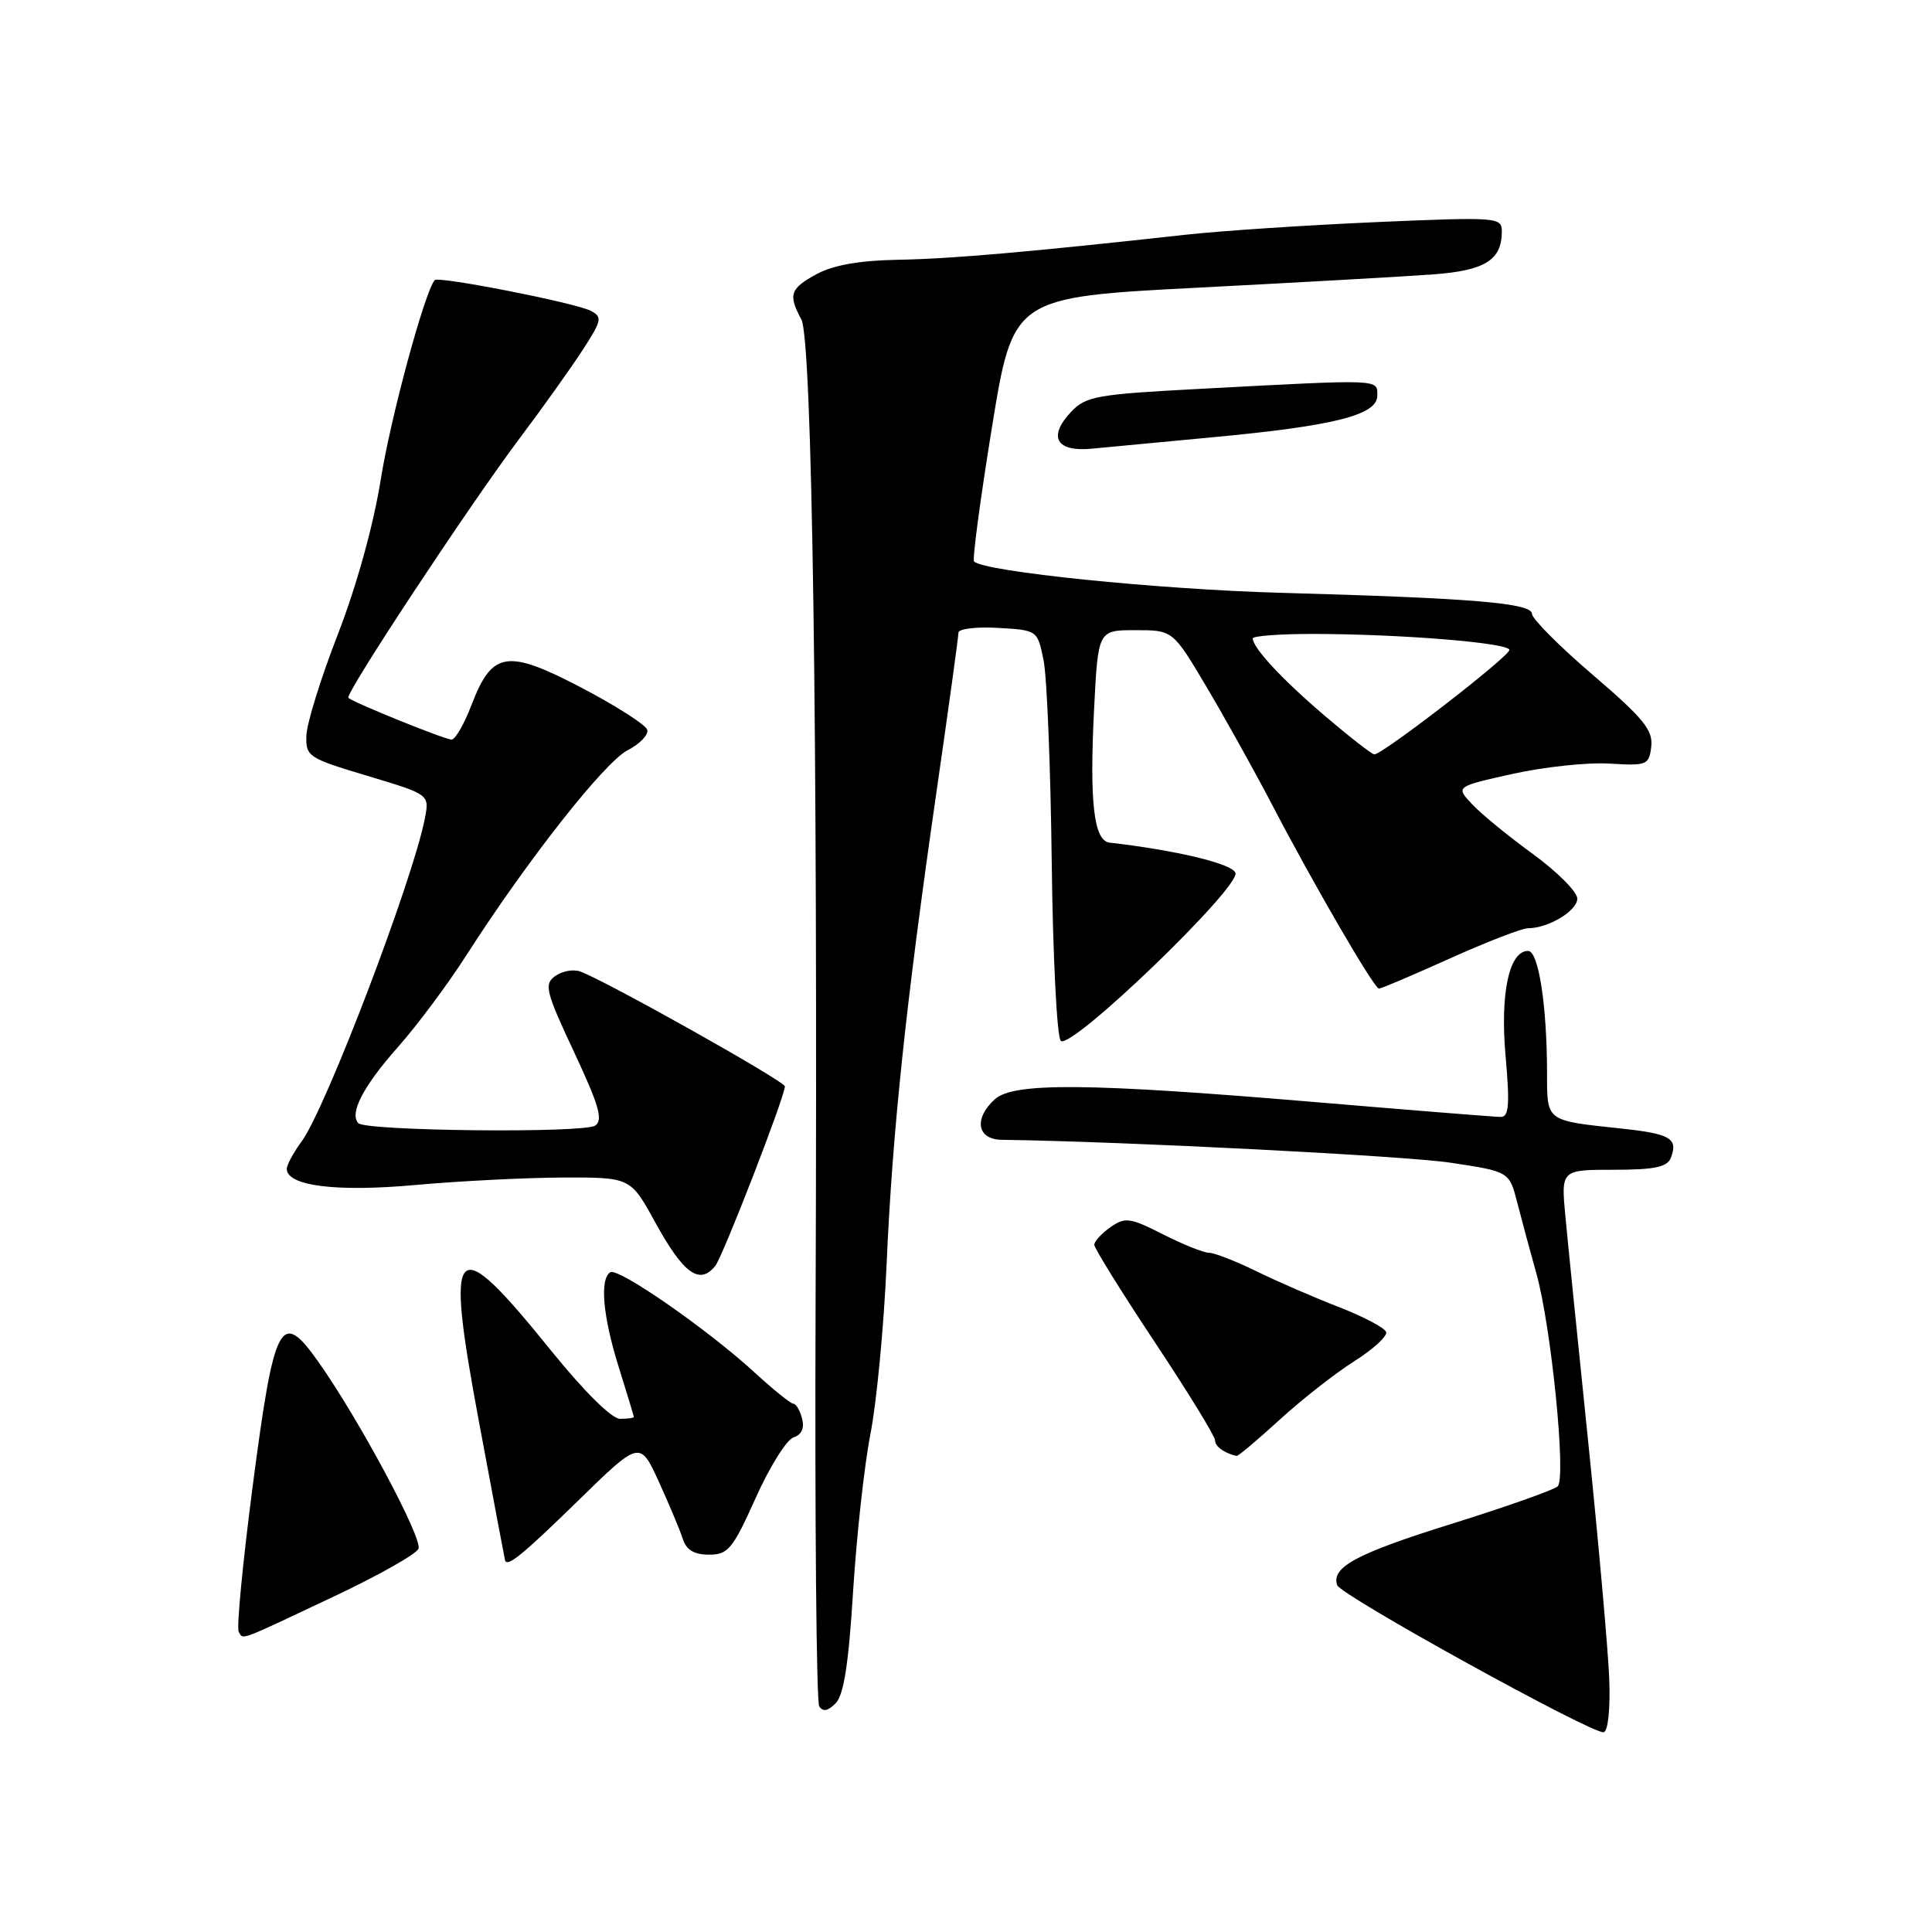 <?xml version="1.0" encoding="UTF-8" standalone="no"?>
<!DOCTYPE svg PUBLIC "-//W3C//DTD SVG 1.1//EN" "http://www.w3.org/Graphics/SVG/1.1/DTD/svg11.dtd" >
<svg xmlns="http://www.w3.org/2000/svg" xmlns:xlink="http://www.w3.org/1999/xlink" version="1.1" viewBox="0 0 256 256">
 <g >
 <path fill="currentColor"
d=" M 213.23 222.39 C 213.08 218.60 211.84 204.70 210.49 191.50 C 209.13 178.30 207.75 164.69 207.43 161.25 C 206.84 155.00 206.84 155.00 213.81 155.00 C 219.26 155.00 220.92 154.65 221.40 153.41 C 222.38 150.84 221.35 150.23 214.75 149.53 C 204.77 148.46 205.00 148.63 204.99 142.18 C 204.98 133.18 203.86 126.00 202.48 126.00 C 199.96 126.00 198.76 131.63 199.50 139.97 C 200.07 146.41 199.94 148.00 198.85 148.00 C 198.11 148.00 186.93 147.10 174.00 146.01 C 144.24 143.50 134.30 143.41 131.83 145.65 C 128.99 148.22 129.46 150.99 132.75 151.03 C 148.61 151.24 186.17 153.15 192.24 154.07 C 199.99 155.24 199.99 155.24 201.05 159.37 C 201.63 161.64 202.77 165.86 203.58 168.75 C 205.55 175.78 207.56 195.85 206.40 196.95 C 205.91 197.42 199.59 199.65 192.37 201.91 C 179.75 205.85 176.38 207.65 177.18 210.04 C 177.63 211.39 211.11 229.87 212.50 229.53 C 213.08 229.39 213.39 226.39 213.23 222.39 Z  M 113.04 210.86 C 113.50 203.51 114.53 194.12 115.34 190.00 C 116.15 185.88 117.12 175.75 117.48 167.50 C 118.26 149.87 120.02 133.14 124.06 105.13 C 125.68 93.93 127.00 84.34 127.00 83.83 C 127.00 83.32 129.36 83.03 132.24 83.20 C 137.47 83.50 137.47 83.50 138.28 87.50 C 138.73 89.70 139.21 101.74 139.36 114.26 C 139.51 126.78 140.05 137.43 140.56 137.92 C 141.90 139.19 164.41 117.52 163.70 115.65 C 163.23 114.43 155.86 112.67 147.02 111.65 C 144.94 111.41 144.35 106.34 144.97 94.00 C 145.50 83.50 145.50 83.50 150.45 83.50 C 155.41 83.50 155.41 83.50 159.86 91.00 C 162.31 95.12 166.19 102.10 168.49 106.50 C 174.06 117.19 182.09 131.00 182.72 131.00 C 183.01 131.00 187.23 129.20 192.12 127.00 C 197.01 124.80 201.66 123.00 202.45 123.00 C 205.15 123.00 209.00 120.69 209.00 119.07 C 209.00 118.18 206.36 115.53 203.13 113.17 C 199.89 110.82 196.26 107.85 195.06 106.56 C 192.87 104.23 192.87 104.23 200.44 102.54 C 204.61 101.62 210.38 101.00 213.26 101.18 C 218.25 101.48 218.51 101.38 218.80 98.91 C 219.05 96.75 217.75 95.16 211.05 89.42 C 206.62 85.63 203.00 81.99 203.00 81.35 C 203.00 79.91 195.24 79.26 169.72 78.55 C 153.43 78.10 130.41 75.75 129.07 74.40 C 128.82 74.16 129.89 66.18 131.43 56.67 C 134.24 39.38 134.24 39.38 158.87 38.11 C 172.42 37.41 186.43 36.62 190.00 36.35 C 196.79 35.84 199.00 34.44 199.00 30.67 C 199.00 28.78 198.44 28.74 182.38 29.43 C 173.23 29.83 161.87 30.58 157.13 31.10 C 136.31 33.40 126.00 34.30 119.00 34.42 C 113.97 34.51 110.43 35.12 108.25 36.30 C 104.69 38.22 104.41 39.04 106.18 42.32 C 107.62 44.97 108.37 96.66 108.07 172.74 C 107.96 201.47 108.18 225.48 108.55 226.09 C 109.03 226.85 109.69 226.74 110.72 225.70 C 111.80 224.63 112.45 220.47 113.04 210.86 Z  M 44.33 211.50 C 50.16 208.75 55.16 205.92 55.45 205.22 C 56.01 203.83 47.53 187.99 42.17 180.43 C 37.19 173.38 36.34 175.01 33.47 197.02 C 32.16 207.09 31.33 215.73 31.63 216.22 C 32.29 217.28 31.28 217.66 44.33 211.50 Z  M 76.52 198.93 C 84.79 190.85 84.79 190.85 87.30 196.34 C 88.68 199.36 90.11 202.77 90.47 203.91 C 90.94 205.38 91.97 206.00 93.95 206.00 C 96.48 206.00 97.09 205.26 100.13 198.49 C 101.98 194.36 104.24 190.75 105.15 190.46 C 106.21 190.12 106.61 189.23 106.28 187.97 C 106.00 186.88 105.48 186.00 105.13 186.00 C 104.78 186.00 102.47 184.14 100.00 181.87 C 93.79 176.17 81.93 167.93 80.87 168.58 C 79.44 169.47 79.88 174.43 81.99 181.16 C 83.08 184.65 83.98 187.61 83.99 187.75 C 83.99 187.89 83.17 188.00 82.16 188.00 C 81.06 188.00 77.43 184.41 73.02 178.96 C 60.04 162.89 58.91 164.02 63.49 188.52 C 65.33 198.41 66.88 206.61 66.92 206.75 C 67.21 207.69 69.22 206.05 76.52 198.93 Z  M 169.55 188.13 C 172.47 185.46 176.92 181.97 179.43 180.38 C 181.94 178.80 183.85 177.05 183.67 176.50 C 183.50 175.95 180.68 174.47 177.43 173.20 C 174.17 171.94 169.24 169.80 166.49 168.45 C 163.73 167.10 160.90 166.00 160.20 166.00 C 159.50 166.00 156.76 164.90 154.11 163.56 C 149.72 161.33 149.09 161.25 147.14 162.61 C 145.96 163.44 145.00 164.49 145.00 164.94 C 145.00 165.40 148.60 171.19 153.00 177.82 C 157.40 184.44 161.00 190.31 161.00 190.85 C 161.00 191.67 162.24 192.56 163.86 192.92 C 164.06 192.96 166.62 190.81 169.55 188.13 Z  M 94.77 167.75 C 95.77 166.52 104.00 145.30 104.00 143.95 C 104.00 143.27 80.07 129.84 76.85 128.72 C 75.94 128.40 74.46 128.68 73.55 129.34 C 72.07 130.42 72.31 131.39 76.06 139.39 C 79.39 146.50 79.94 148.43 78.86 149.15 C 77.32 150.17 48.53 149.87 47.49 148.83 C 46.24 147.57 48.15 143.89 52.74 138.73 C 55.25 135.90 59.34 130.42 61.82 126.54 C 69.81 114.07 80.08 101.01 83.15 99.42 C 84.79 98.58 85.96 97.35 85.76 96.69 C 85.56 96.04 81.65 93.54 77.08 91.14 C 67.18 85.96 65.21 86.27 62.47 93.43 C 61.51 95.94 60.33 98.00 59.83 98.00 C 58.96 98.00 46.83 93.10 46.16 92.47 C 45.66 92.00 62.13 67.04 68.81 58.14 C 71.97 53.94 75.77 48.60 77.27 46.28 C 79.76 42.41 79.84 41.99 78.24 41.17 C 76.19 40.12 58.08 36.56 57.60 37.12 C 56.27 38.67 51.76 55.32 50.46 63.49 C 49.49 69.57 47.27 77.58 44.79 83.99 C 42.54 89.77 40.66 95.82 40.60 97.43 C 40.50 100.24 40.81 100.45 48.70 102.81 C 56.90 105.27 56.90 105.27 56.31 108.38 C 54.79 116.40 43.18 146.88 39.99 151.21 C 38.90 152.70 38.00 154.35 38.00 154.88 C 38.00 157.14 44.56 157.97 55.00 157.02 C 60.78 156.50 69.56 156.05 74.52 156.03 C 83.54 156.00 83.54 156.00 86.80 161.93 C 90.56 168.78 92.68 170.32 94.77 167.75 Z  M 160.77 57.93 C 176.82 56.43 182.50 54.99 182.50 52.43 C 182.50 50.22 183.21 50.24 159.28 51.51 C 145.24 52.25 143.89 52.49 141.90 54.60 C 138.81 57.90 139.97 59.92 144.69 59.45 C 146.78 59.25 154.02 58.56 160.77 57.93 Z  M 175.59 94.89 C 169.93 90.07 166.00 85.85 166.00 84.59 C 166.00 84.27 169.53 84.00 173.85 84.00 C 185.46 84.00 200.00 85.18 200.00 86.12 C 200.00 86.99 183.13 100.03 182.10 99.96 C 181.77 99.94 178.84 97.66 175.59 94.89 Z "/>
</g>
</svg>